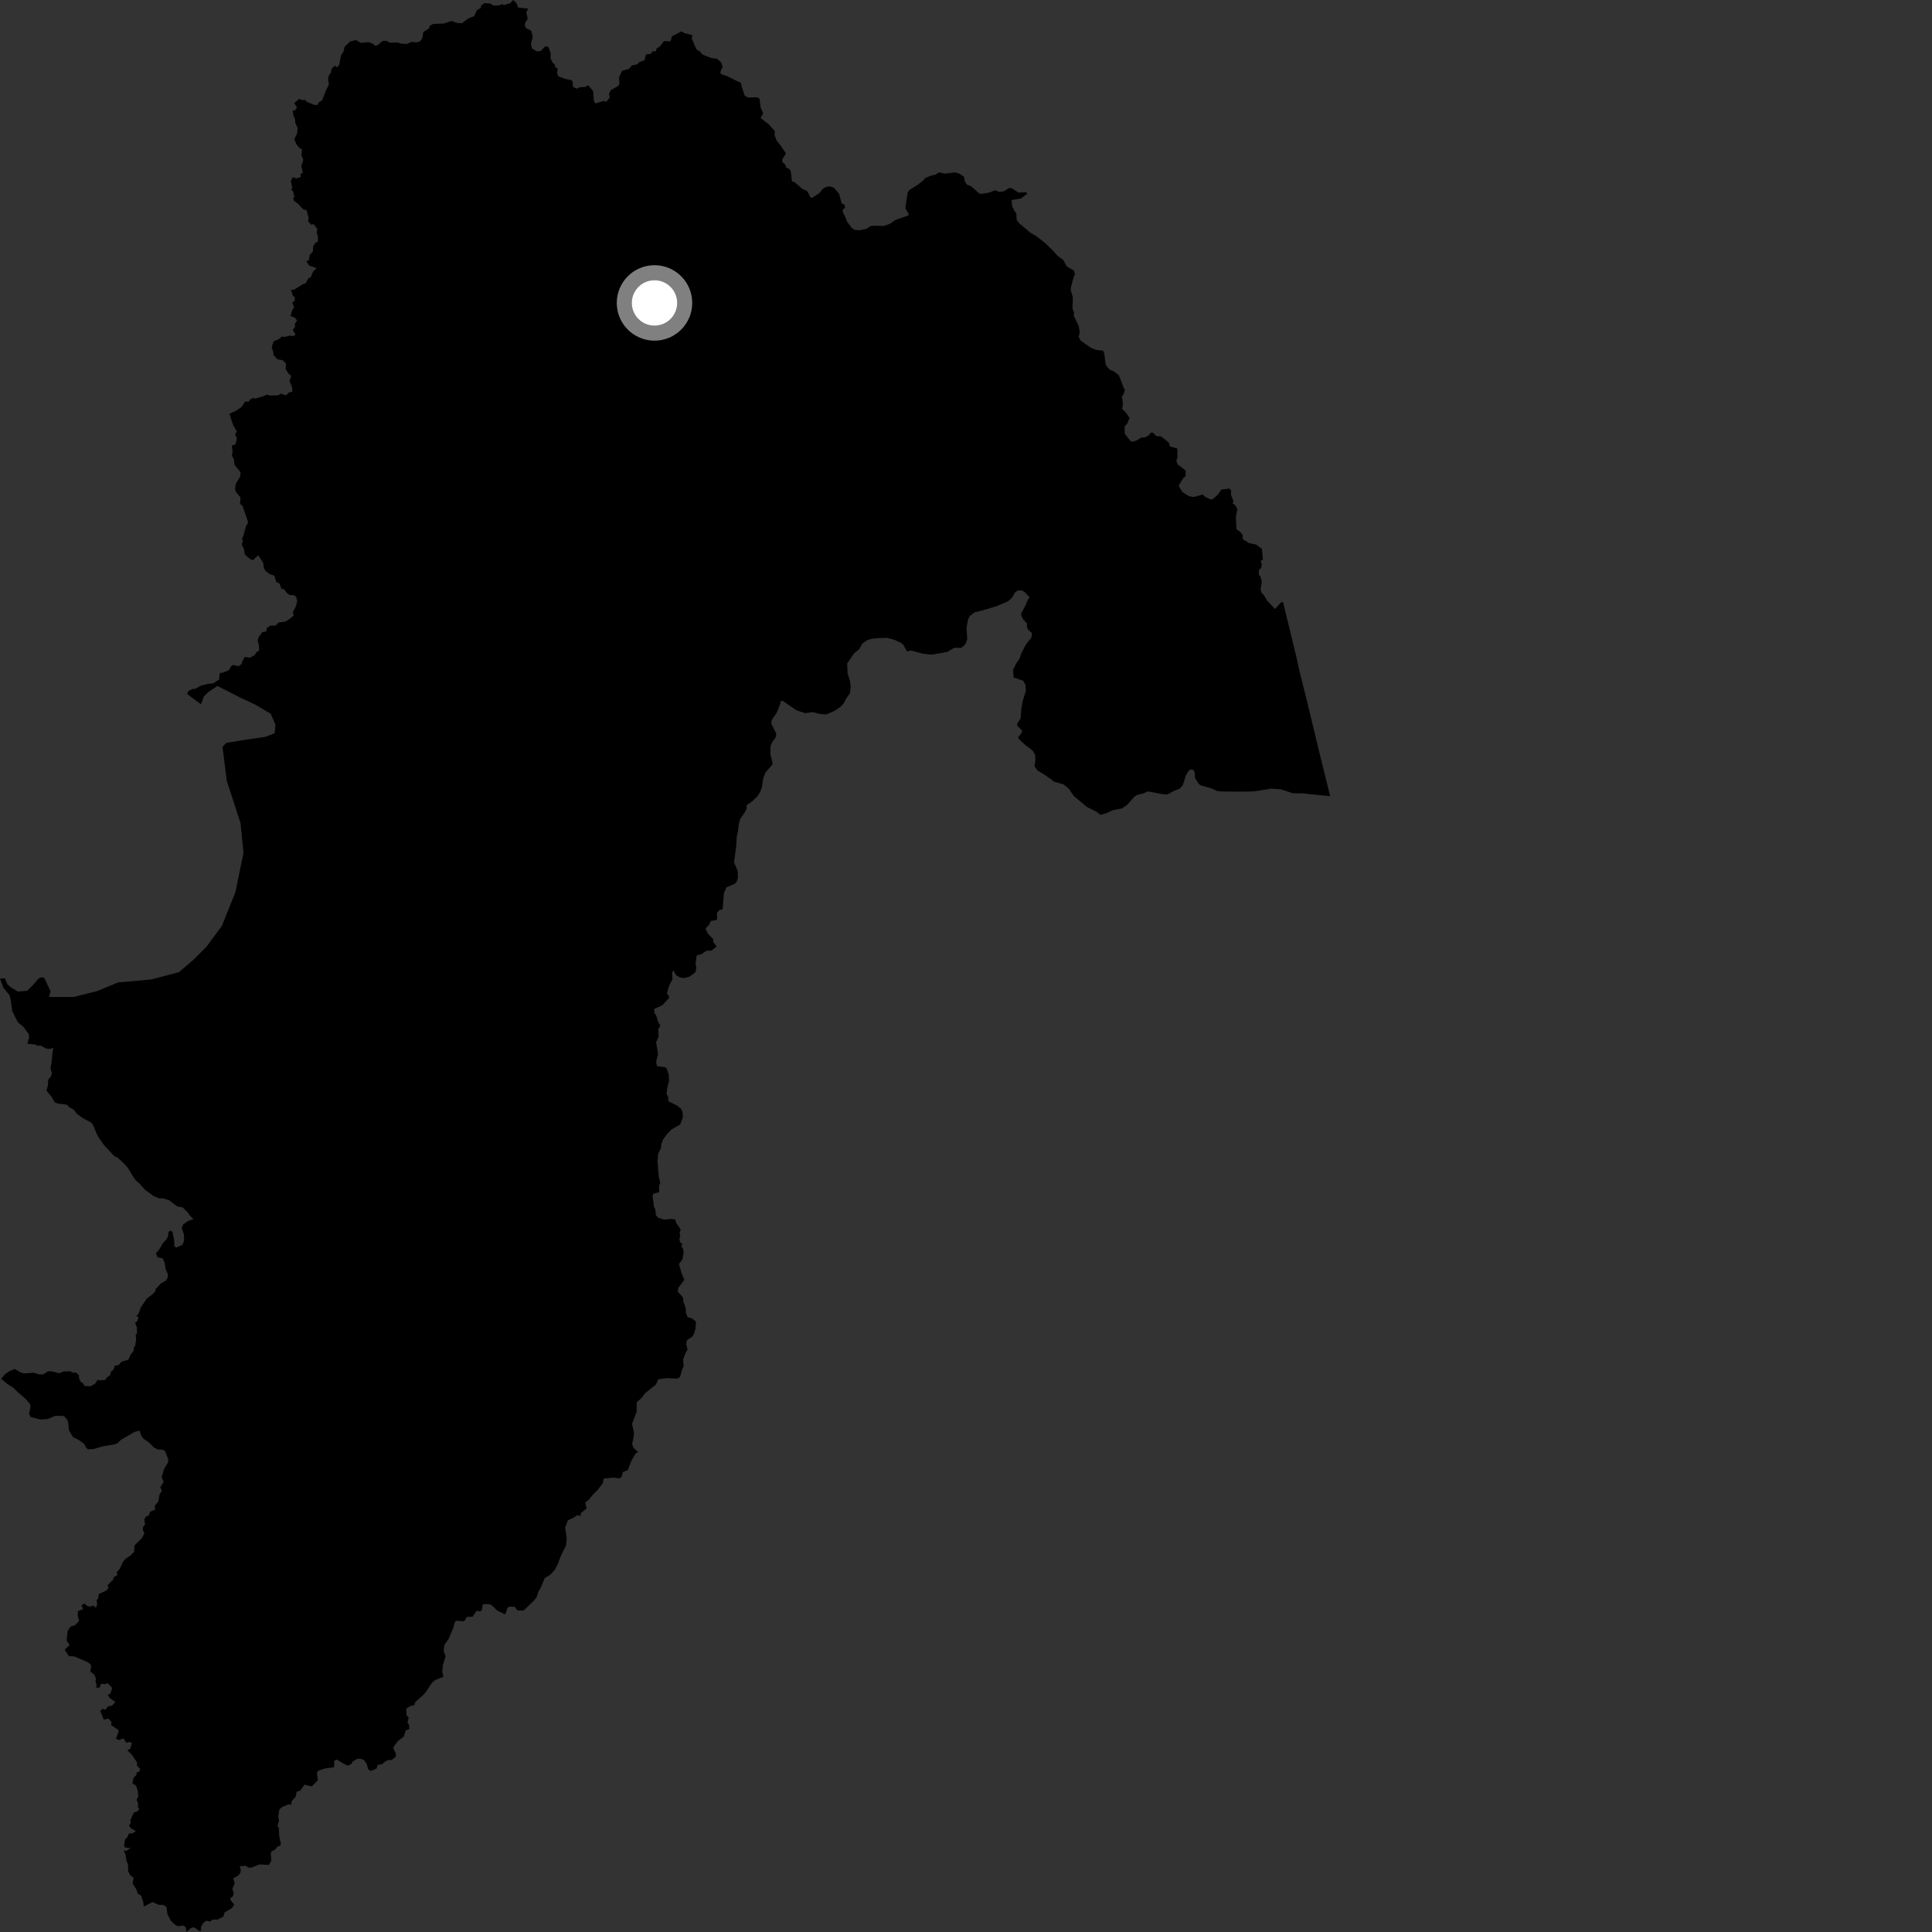 <?xml version="1.0" encoding="utf-8" ?>
<svg baseProfile="full" height="1024" version="1.1" width="1024" xmlns="http://www.w3.org/2000/svg" xmlns:ev="http://www.w3.org/2001/xml-events" xmlns:xlink="http://www.w3.org/1999/xlink"><rect width="100%" height="100%" fill="#333333" stroke="none"/><defs /><polygon fill="black" points="705.004,422.011 699.782,400.841 692.267,369.742 688.847,356.045 687.029,347.883 680.034,319.135 678.998,319.234 675.784,322.808 671.598,318.295 669.768,315.278 668.593,314.076 668.117,312.328 668.815,308.442 668.084,305.51 667.209,304.719 667.227,302.123 668.434,301.014 668.768,299.163 668.171,297.358 669.357,296.554 668.853,290.961 665.849,288.648 662.102,287.899 658.722,285.737 658.544,283.453 657.47,282.027 655.348,280.494 655.051,273.79 655.858,269.742 654.43,267.409 653.376,267.06 653.709,265.414 652.408,262.286 652.535,260.066 651.752,258.958 647.314,259.497 645.387,262.261 642.652,264.607 641.326,264.64 638.459,263.136 637.649,262.099 632.511,263.437 630.099,262.918 626.716,260.807 624.946,257.994 624.887,257.04 627.25,253.312 628.349,252.421 628.48,249.47 624.079,246.053 623.477,243.995 624.07,242.588 624.02,237.732 620.122,236.65 619.419,234.462 615.4,231.321 612.835,231.099 610.963,229.215 609.77,229.457 608.886,230.77 606.741,231.889 605.061,231.818 602.527,233.404 600.197,234.141 599.207,233.769 596.146,229.942 596.071,225.951 597.426,224.548 598.7,221.561 597.024,219.022 594.804,216.73 595.179,213.847 594.623,209.819 595.183,209.632 596.254,206.744 595.674,205.773 593.057,198.953 590.256,196.747 588.452,196.14 586.53,194.146 585.963,192.82 585.306,187.497 584.69,185.878 580.975,185.469 578.273,184.387 572.823,180.601 571.71,178.496 572.283,176.25 571.771,172.762 569.138,167.427 569.278,165.638 568.424,163.438 568.645,157.64 567.488,153.662 567.693,151.903 569.007,147.065 569.773,145.232 569.086,143.281 565.442,141.228 563.488,137.746 560.661,135.704 557.932,132.727 553.813,128.689 549.272,125.187 546.12,123.345 540.166,118.283 538.852,116.531 538.657,112.938 537.763,111.986 536.426,109.221 536.142,106.037 541.122,105.202 544.515,102.662 543.687,101.83 539.834,102.092 536.535,99.899 534.919,99.622 532.071,101.41 529.532,101.69 527.425,100.817 524.248,102.095 520.312,102.751 519.086,102.607 514.745,98.745 512.462,97.864 511.294,95.936 511.02,93.775 508.764,92.206 506.321,91.369 500.938,92.036 497.711,91.368 495.862,92.574 493.449,93.113 490.46,94.324 489.178,95.77 486.414,97.927 481.997,100.727 481.077,102.034 479.846,110.367 481.548,113.308 481.496,114.171 474.49,116.633 471.846,118.544 468.413,119.784 463.43,119.606 461.375,119.853 459.149,121.299 455.263,122.091 452.865,121.787 451.38,120.724 448.753,117.214 448.481,115.973 446.719,112.444 446.677,111.108 447.923,110.18 447.578,108.486 446.116,107.858 444.721,102.681 442.033,99.527 439.81,98.753 437.696,99.152 436.016,100.179 434.103,102.508 430.323,104.947 429.592,104.607 427.915,101.34 425.174,99.999 421.168,96.577 419.76,96.11 419.1,90.656 418.404,89.627 416.631,88.813 416.422,87.542 414.595,85.807 414.661,84.55 416.555,81.323 414.032,77.497 411.698,74.64 410.548,71.626 410.695,69.518 407.562,65.999 403.109,62.527 404.485,60.041 403.168,57.103 402.545,52.3 401.428,51.594 396.382,51.696 394.733,50.687 393.08,45.924 392.703,43.939 385.204,40.286 382.237,39.313 381.705,38.301 383.009,35.424 382.242,33.154 380.083,31.133 376.939,30.751 372.37,28.919 370.991,27.307 369.195,26.24 366.584,20.397 367.07,18.669 362.656,17.531 361.249,16.619 356.198,19.192 355.318,21.938 352.002,21.709 349.515,24.859 348.056,25.635 347.684,27.108 345.841,27.244 344.76,28.66 342.83,28.645 342.185,29.426 341.677,31.893 338.735,32.949 337.781,34.079 334.922,34.688 333.321,36.509 329.67,37.557 328.073,41.146 328.328,44.297 327.76,45.48 323.662,47.832 322.759,49.841 323.193,51.735 321.228,54.037 320.03,53.442 315.682,54.836 314.792,53.78 314.398,48.335 311.751,45.218 310.145,46.066 307.089,46.283 305.67,47.027 303.695,46.061 303.564,43.454 302.964,42.504 300.111,41.928 295.817,40.437 295.266,38.607 295.61,36.285 294.342,35.61 293.941,33.989 293.069,33.479 291.841,31.114 291.834,27.96 290.63,24.909 289.127,24.47 286.716,26.949 284.49,27.251 281.878,25.538 281.415,23.16 282.4,19.676 281.626,16.344 278.865,14.927 278.19,13.624 278.34,12.147 279.691,9.971 278.95,6.527 279.897,4.55 274.685,4.035 273.625,1.517 271.979,0.0 270.43,1.663 267.04,2.712 266.28,2.119 264.476,2.837 261.533,2.978 260.027,1.872 256.728,1.636 254.799,3.224 254.885,4.173 252.725,5.452 251.347,8.567 248.385,9.677 244.72,12.346 241.671,12.064 239.39,11.091 235.246,12.463 229.521,12.709 227.768,13.647 227.53,14.924 224.373,17.017 223.843,20.28 222.553,22.029 220.736,22.463 218.101,22.192 215.657,23.333 212.44,23.112 210.959,22.549 206.499,22.63 204.967,21.613 202.627,21.752 200.525,23.694 198.879,24.327 197.888,23.342 195.537,22.317 191.25,22.718 188.681,21.252 185.647,21.955 182.687,24.689 182.033,27.367 180.724,29.359 179.843,34.184 178.82,35.605 177.419,34.888 175.73,36.421 175.465,38.356 174.358,39.869 173.889,41.807 174.286,44.875 172.748,47.992 170.734,53.151 168.876,54.301 168.202,55.687 166.481,55.56 162.363,53.862 161.866,53.01 159.711,53.031 158.704,52.329 155.945,54.645 157.368,56.919 156.367,58.512 155.111,58.541 155.485,61.094 156.474,63.457 156.447,64.894 157.74,67.839 157.501,70.685 155.959,73.754 157.123,76.479 158.347,78.08 160.035,79.188 159.805,82.602 160.799,84.733 159.702,87.988 160.494,91.65 159.224,92.266 159.471,93.802 156.912,94.609 155.222,93.875 154.135,95.915 154.95,99.78 154.283,100.256 155.399,101.637 156.037,104.391 155.343,104.989 155.8,106.46 158.137,108.137 160.623,110.885 162.465,111.395 163.623,115.56 163.197,117.156 164.976,119.125 166.195,118.793 168.187,121.377 167.813,123.145 168.543,125.444 168.419,128.403 167.546,128.325 166.077,130.251 165.827,133.284 164.161,135.224 163.708,137.845 162.347,138.584 163.906,140.76 167.723,142.061 165.909,144.003 164.681,147.022 163.463,147.445 161.991,150.163 160.514,150.61 155.704,153.63 154.185,153.683 155.308,156.86 156.232,157.484 156.225,159.401 154.971,160.281 155.9,163.207 154.875,164.296 153.971,167.473 156.321,168.391 157.447,169.825 156.195,171.76 156.489,173.125 155.127,174.828 156.673,177.482 155.084,178.124 153.567,177.862 150.959,178.549 149.31,178.421 147.487,179.918 145.065,180.866 143.984,183.974 144.92,186.892 144.838,188.029 147.027,190.473 149.878,190.949 151.608,192.719 151.425,195.634 153.053,198.156 154.342,199.152 153.446,201.945 154.752,205.031 154.944,207.586 153.056,208.05 151.655,209.542 148.881,208.638 147.598,209.489 143.282,209.652 141.267,209.123 140.206,209.808 135.346,211.267 134.307,210.947 132.633,211.641 131.896,212.828 129.868,212.877 128.069,215.673 125.215,217.641 121.596,219.315 123.516,225.177 125.517,228.702 124.621,230.125 125.562,232.406 124.836,235.503 122.887,236.2 123.289,239.749 122.882,241.409 124.003,243.455 124.253,246.276 127.525,250.374 127.281,252.612 124.938,256.494 124.589,259.303 125.112,260.881 127.456,263.631 127.262,266.916 128.643,268.34 131.513,276.835 130.393,278.934 128.962,284.087 128.312,285.509 128.718,286.814 128.065,288.572 129.255,290.914 129.856,294.047 132.797,296.456 134.059,296.906 136.888,294.294 139.506,298.344 139.781,300.8 140.624,302.507 142.972,304.304 145.397,305.083 146.434,308.495 148.196,309.314 149.204,312.178 150.639,312.319 151.93,314.214 153.287,315.262 156.073,315.567 157.025,316.479 157.49,318.811 156.916,321.159 155.125,324.675 155.709,326.05 154.108,327.63 151.352,329.42 147.547,329.983 146.122,331.571 143.206,331.612 141.409,332.899 141.13,334.664 139.066,334.998 137.147,337.641 136.563,339.298 137.284,342.35 137.326,344.844 135.911,345.678 134.902,347.26 132.469,348.586 129.772,348.186 128.316,350.66 128.142,351.853 126.534,353.056 123.502,352.457 122.751,352.844 121.272,355.206 118.645,356.351 116.474,356.768 116.083,360.204 112.832,362.275 110.453,362.419 106.692,363.325 103.352,365.152 102.278,365.084 99.777,366.298 99.219,367.874 106.536,373.285 108.028,369.141 110.42,366.797 115.203,363.566 127.836,369.99 135.299,373.46 143.446,378.275 146.003,384.034 145.588,388.634 140.665,390.538 130.299,392.048 119.928,393.751 117.927,395.857 120.211,413.883 127.497,436.325 129.046,452.051 124.76,472.946 117.607,490.755 109.506,501.677 102.679,508.58 94.785,515.283 80.229,519.138 62.601,520.698 51.433,525.32 39.138,528.401 26.509,528.406 25.958,528.045 26.836,525.51 23.426,518.225 21.588,518.022 20.391,518.731 17.018,522.579 14.373,525.143 9.492,525.546 5.745,523.32 3.926,521.736 2.621,518.513 0.0,518.684 1.747,523.446 5.083,527.526 5.858,530.909 6.452,535.838 9.485,541.864 12.305,544.121 15.215,548.075 15.471,549.912 14.472,553.174 18.983,553.664 19.771,554.299 21.543,554.156 24.506,555.819 26.495,555.939 28.263,555.417 27.782,558.02 27.37,562.83 26.749,566.253 27.495,568.749 27.068,570.441 25.584,572.258 25.385,575.267 24.658,578.109 27.235,581.199 29.096,584.327 30.657,584.882 35.486,585.531 36.916,587.008 39.124,588.168 40.69,590.278 43.713,592.513 48.102,594.864 49.319,596.201 51.294,601.006 52.485,603.193 55.231,607.048 60.587,612.775 62.345,613.593 65.615,616.623 67.878,619.144 70.338,623.311 72.002,625.604 73.892,627.28 76.963,630.702 81.353,633.903 84.276,635.135 86.608,635.157 89.735,636.223 93.791,639.355 96.842,639.981 99.413,642.467 100.465,644.092 102.589,646.143 99.829,647.081 97.122,648.93 96.287,650.795 97.454,654.16 97.604,657.437 96.668,659.836 93.301,661.264 92.415,660.352 92.264,657.005 91.377,652.733 89.979,652.352 89.215,653.212 89.146,655.078 88.195,656.914 86.364,658.843 84.38,662.229 82.587,664.362 83.595,666.43 86.184,666.93 87.184,668.946 87.816,672.74 89.047,675.543 88.725,677.566 87.936,678.725 85.224,680.307 82.325,683.45 82.414,684.269 80.652,686.157 77.895,688.171 74.632,692.949 73.297,696.565 72.224,697.317 73.346,698.184 72.934,700.014 71.624,701.139 72.61,703.68 72.58,706.942 71.919,707.083 72.156,710.065 71.553,713.693 70.971,713.803 70.855,715.938 69.159,718.104 68.017,720.734 64.475,721.701 62.831,723.537 60.897,723.776 60.176,725.991 58.863,726.9 58.48,728.782 56.334,730.338 56.018,731.306 52.589,731.666 51.85,731.213 50.458,733.333 48.152,734.685 44.839,734.621 43.973,733.011 42.978,732.653 41.936,730.654 41.83,728.951 40.239,727.442 38.609,727.532 37.212,726.821 33.702,726.913 31.256,727.854 27.926,726.909 25.574,726.771 22.788,728.517 20.28,728.361 17.992,727.566 12.733,727.953 10.732,727.319 7.871,725.607 5.113,726.705 2.604,728.374 0.643,730.827 4.115,733.703 7.013,735.477 9.44,737.893 13.381,741.245 15.878,744.112 16.173,745.587 15.389,749.404 16.277,751.016 21.279,752.355 25.111,752.147 29.444,750.383 33.87,750.516 35.458,752.202 36.095,753.703 36.562,758.225 38.762,761.783 41.565,763.075 44.548,765.257 45.729,767.492 46.714,768.179 49.571,768.011 54.464,766.566 60.817,765.533 62.384,764.867 64.102,763.142 71.383,758.914 73.999,758.286 74.815,760.863 75.931,762.42 79.204,764.771 81.645,767.236 83.668,768.258 86.242,768.369 87.5,769.133 89.166,773.466 89.15,774.987 86.965,778.579 85.659,782.951 86.781,785.392 84.935,788.262 85.844,790.213 84.63,791.821 83.898,795.878 81.98,798.164 82.275,800.072 79.621,801.245 78.756,803.363 77.533,803.666 76.468,805.201 76.902,807.929 75.843,809.402 75.675,810.792 76.533,812.683 75.111,815.322 71.234,819.174 71.118,822.414 69.308,824.4 66.638,826.078 65.239,827.731 63.458,831.536 61.867,833.366 62.242,834.863 60.242,835.956 60,837.153 56.919,840.327 57.569,841.512 56.472,842.955 52.39,844.856 51.999,847.371 51.221,847.997 51.508,850.504 50.758,852.22 49.679,850.958 47.65,851.558 46.003,851.135 44.896,849.873 43.2,850.808 44.017,852.887 41.287,853.917 41.219,856.603 41.991,859.074 39.761,861.384 37.356,862.174 35.89,864.423 35.298,869.421 36.877,871.966 34.234,874.395 36.51,877.806 39.333,877.907 46.22,880.832 48.021,882.107 48.358,883.359 47.86,885.98 49.98,887.592 50.938,889.969 50.594,891.126 51.198,893.26 50.891,894.427 52.715,894.53 53.632,892.418 55.75,892.609 57.059,892.109 59.477,894.665 58.533,897.559 57.084,898.308 58.308,900.178 61.189,902.038 59.355,904.058 57.273,904.412 55.9,906.231 54.571,905.681 53.126,906.779 54.983,911.444 57.465,910.858 59.176,912.846 58.822,914.292 62.786,916.891 62.848,917.849 61.455,921.565 62.945,922.258 65.502,921.423 66.989,923.743 68.371,923.242 69.915,923.82 69.065,926.85 67.467,927.694 69.906,930.024 72.727,934.306 72.478,935.536 74.379,937.707 73.737,939.035 72.376,939.474 72.418,940.567 70.78,942.277 70.194,945.243 72.083,946.384 73.101,949.485 73.298,952.101 72.384,953.989 73.163,955.639 73.091,957.909 73.834,958.971 72.448,960.298 70.992,960.625 69.026,964.867 69.384,966.049 68.344,967.711 69.637,969.16 72.008,970.472 70.44,971.626 68.252,971.889 67.523,973.704 66.286,975.029 65.751,978.088 66.345,979.226 69.163,979.542 66.91,980.973 65.57,980.845 66.535,983.04 67.14,986.84 67.825,987.822 67.945,991.824 69.228,994.15 70.801,995.163 70.303,998.306 72.196,1001.337 73.07,1003.67 74.854,1004.804 76.054,1008.597 76.164,1010.536 80.784,1008.146 84.363,1009.639 86.463,1009.602 88.21,1010.623 88.73,1014.415 90.444,1017.913 92.65,1020.043 94.245,1020.931 97.28,1020.573 98.423,1021.466 98.871,1024.0 101.103,1021.938 102.788,1021.441 105.745,1023.457 106.539,1023.374 106.513,1021.361 107.838,1019.114 109.364,1017.979 111.413,1018.489 112.624,1017.42 115.441,1017.393 118.493,1015.721 118.981,1013.681 122.927,1011.347 124.163,1009.461 122.372,1007.349 122.039,1006.033 123.339,1005.179 123.942,1003.674 123.17,1001.135 124.391,998.167 123.626,995.587 126.313,994.075 127.431,992.564 127.593,990.766 126.991,989.113 130.355,988.944 131.491,989.806 133.118,989.897 137.513,988.186 142.502,988.447 143.818,986.252 143.505,982.294 143.864,981.32 145.77,980.365 147.037,978.82 148.553,978.18 148.838,977.052 147.998,973.267 147.794,968.897 147.077,967.845 147.915,964.79 147.448,963.137 148.05,959.034 149.542,957.714 152.993,956.284 154.37,956.533 154.582,954.746 156.645,952.376 157.3,949.614 159.147,949.124 161.369,945.886 165.254,946.841 168.462,943.526 167.948,939.648 168.705,938.493 172.457,937.285 177.12,936.66 177.128,933.258 178.606,932.598 181.812,934.633 184.37,935.863 186.287,934.886 186.871,933.672 189.417,932.212 191.098,932.156 193.004,932.911 194.558,935.392 195.042,937.632 196.481,938.672 199.667,937.335 200.026,935.526 202.444,935.057 204.402,933.471 206.272,932.742 207.435,932.95 209.767,931.091 209.791,929.4 208.379,926.351 210.793,922.871 213.981,920.453 215.011,917.171 216.96,916.471 216.854,914.237 215.969,912.973 216.63,910.46 215.473,909.118 215.284,905.69 217.598,904.14 219.532,903.873 220.155,902.071 224.223,898.454 225.727,896.762 228.911,891.964 230.582,890.497 235.043,888.748 234.438,886.162 234.712,882.76 236.184,877.795 235.135,875.155 235.573,871.7 237.782,868.649 240.123,863.115 241.291,859.32 242.3,859.005 245.435,859.367 246.469,858.845 247.353,856.999 250.488,856.897 252.615,853.745 254.713,854.081 255.455,853.133 255.908,850.234 259.135,850.212 260.479,850.714 263.678,853.697 267.747,855.719 269.059,852.095 270.049,851.524 272.822,851.631 274.145,853.482 276.906,853.673 277.906,853.275 283.1,848.259 284.469,846.477 285.28,843.757 286.641,841.48 288.711,836.425 291.567,834.71 293.93,832.211 295.701,828.92 297.105,825.019 300.014,819.056 300.353,815.121 299.516,809.646 301.032,805.744 303.575,804.641 306.186,802.971 307.723,803.551 307.922,801.882 310.948,799.506 310.122,796.303 311.849,795.153 314.286,792.14 316.601,789.889 319.494,786.138 320.028,783.652 325.326,783.178 328.528,783.562 329.551,782.548 330.066,780.247 332.736,779.181 334.658,774.267 336.948,770.332 338.216,769.538 335.84,767.476 335.062,765.415 335.988,760.693 335.944,759.03 334.988,754.672 337.465,748.199 337.468,743.24 339.685,741.311 342.011,738.343 347.664,733.825 348.923,731.01 353.601,730.441 359.163,730.707 360.435,729.749 361.565,725.807 362.36,724.12 362.065,720.513 363.353,717.061 364.452,715.245 363.665,712.418 364.229,710.17 366.657,708.688 367.651,707.387 368.553,704.61 368.904,700.572 367.001,698.894 364.387,698.092 363.52,695.565 363.435,693.299 362.248,689.999 362.014,687.747 359.207,684.548 359.415,682.72 362.748,678.309 361.314,675.055 359.86,669.957 361.748,667.461 362.34,663.719 362.012,661.788 361.158,660.625 361.69,659.436 360.468,658.363 360.046,656.711 360.558,655.164 360.209,653.633 360.771,651.716 358.509,648.295 357.767,646.26 355.481,646.077 352.138,646.436 348.934,645.502 347.672,644.142 347.324,641.095 346.643,639.602 345.89,633.899 346.281,632.735 349.45,631.816 349.288,628.859 349.925,626.788 349.162,623.597 348.487,615.53 348.833,611.561 350.373,608.358 350.507,606.381 351.421,603.978 353.25,601.426 355.834,598.685 360.55,595.936 361.921,592.185 361.779,589.516 361.051,587.801 358.9,585.979 354.276,583.66 354.081,581.209 353.243,579.679 353.734,576.294 354.657,572.9 354.421,569.375 353.348,566.275 352.463,565.648 348.221,565.082 347.776,562.891 348.769,558.618 347.76,552.419 349.115,549.367 348.84,545.61 350.023,543.574 348.905,541.826 347.772,538.116 346.842,536.988 346.724,534.782 350.987,532.853 354.5,529.087 354.578,527.952 353.495,526.592 354.509,522.782 356.464,518.862 356.177,515.996 356.817,514.196 358.372,516.936 360.414,518.083 362.562,518.41 365.618,517.586 368.63,515.23 369.073,512.82 368.68,510.805 369.234,506.381 371.655,505.793 374.47,503.931 377.084,503.84 379.858,501.683 378.04,499.338 378.024,497.765 375.211,494.867 373.939,492.144 375.794,490.148 376.818,488.096 379.454,487.729 380.136,487.072 379.956,483.961 381.299,482.322 382.797,482.099 383.098,481.154 383.691,473.373 385.083,470.273 389.279,468.507 390.476,467.382 391.106,465.216 391.024,461.716 389.049,457.05 390.196,448.701 390.533,443.093 391.067,441.103 391.518,437.004 392.379,433.967 394.625,430.792 395.641,428.814 395.805,426.71 398.634,424.798 401.419,422.081 402.847,419.891 403.815,417.292 404.6,412.26 405.746,409.444 409.577,404.953 408.286,399.454 408.444,395.353 409.287,393.267 411.08,390.949 411.462,388.862 408.707,383.344 409.087,381.532 411.576,377.967 413.235,373.992 413.99,371.389 415.025,371.582 422.174,376.501 426.787,377.996 430.806,377.435 434.539,378.419 437.953,378.664 442.179,376.865 445.193,374.867 447.229,372.807 448.292,370.534 450.51,367.431 450.892,364.021 450.432,360.649 449.245,356.926 449.015,351.676 452.642,346.326 455.448,344.027 457.027,341.133 459.707,339.264 461.94,338.566 464.78,338.251 470.309,338.082 474.226,339.189 477.617,340.776 478.731,341.678 480.745,345.259 482.889,344.775 489.231,346.501 493.679,346.985 502.149,345.506 505.705,343.35 509.542,343.315 511.685,341.496 512.674,338.624 512.293,332.941 512.969,328.712 513.932,326.573 516.501,324.582 522.653,322.988 528.434,321.209 534.289,318.695 536.297,316.939 538.016,313.959 539.435,312.991 541.325,312.876 542.995,313.652 545.69,316.581 544.711,317.937 543.616,320.72 541.278,325.029 541.201,325.956 542.388,328.464 544.247,330.304 544.347,332.521 545.015,333.942 546.996,335.586 546.621,338.017 543.695,341.679 541.307,346.336 540.407,349.005 538.555,351.787 536.899,355.114 537.293,359.097 542.374,360.825 543.543,363.09 543.694,366.316 542.054,371.55 541.301,375.714 540.969,380.725 539.072,383.723 539.249,384.698 541.691,387.231 541.718,388.086 539.615,390.815 540.372,392.051 543.675,395.095 547.296,397.826 548.612,399.977 548.811,402.45 548.316,406.152 549.926,408.45 553.29,410.392 557.779,413.541 558.326,414.201 563.698,415.739 566.339,417.901 569.129,421.864 576.078,427.719 581.028,430.153 583.385,431.892 586.767,430.884 589.538,429.502 594.682,428.451 597.212,426.767 601.184,422.357 602.598,421.374 605.962,420.538 608.399,419.459 616.521,420.975 618.698,421.105 622.163,419.225 625.304,417.964 626.916,416.16 628.557,410.938 630.073,408.412 631.472,407.755 632.606,408.095 633.193,409.498 633.327,412.34 635.33,415.441 636.326,416.222 641.952,417.847 645.031,419.219 647.537,419.492 657.191,419.616 663.361,419.49 666.024,419.238 673.526,418.016 678.88,418.347 685.243,420.437 690.371,420.498 705.004,422.011" /><circle cx="346.897" cy="160.563" fill="rgb(100%,100%,100%)" r="16" stroke="grey" stroke-width="8" /></svg>